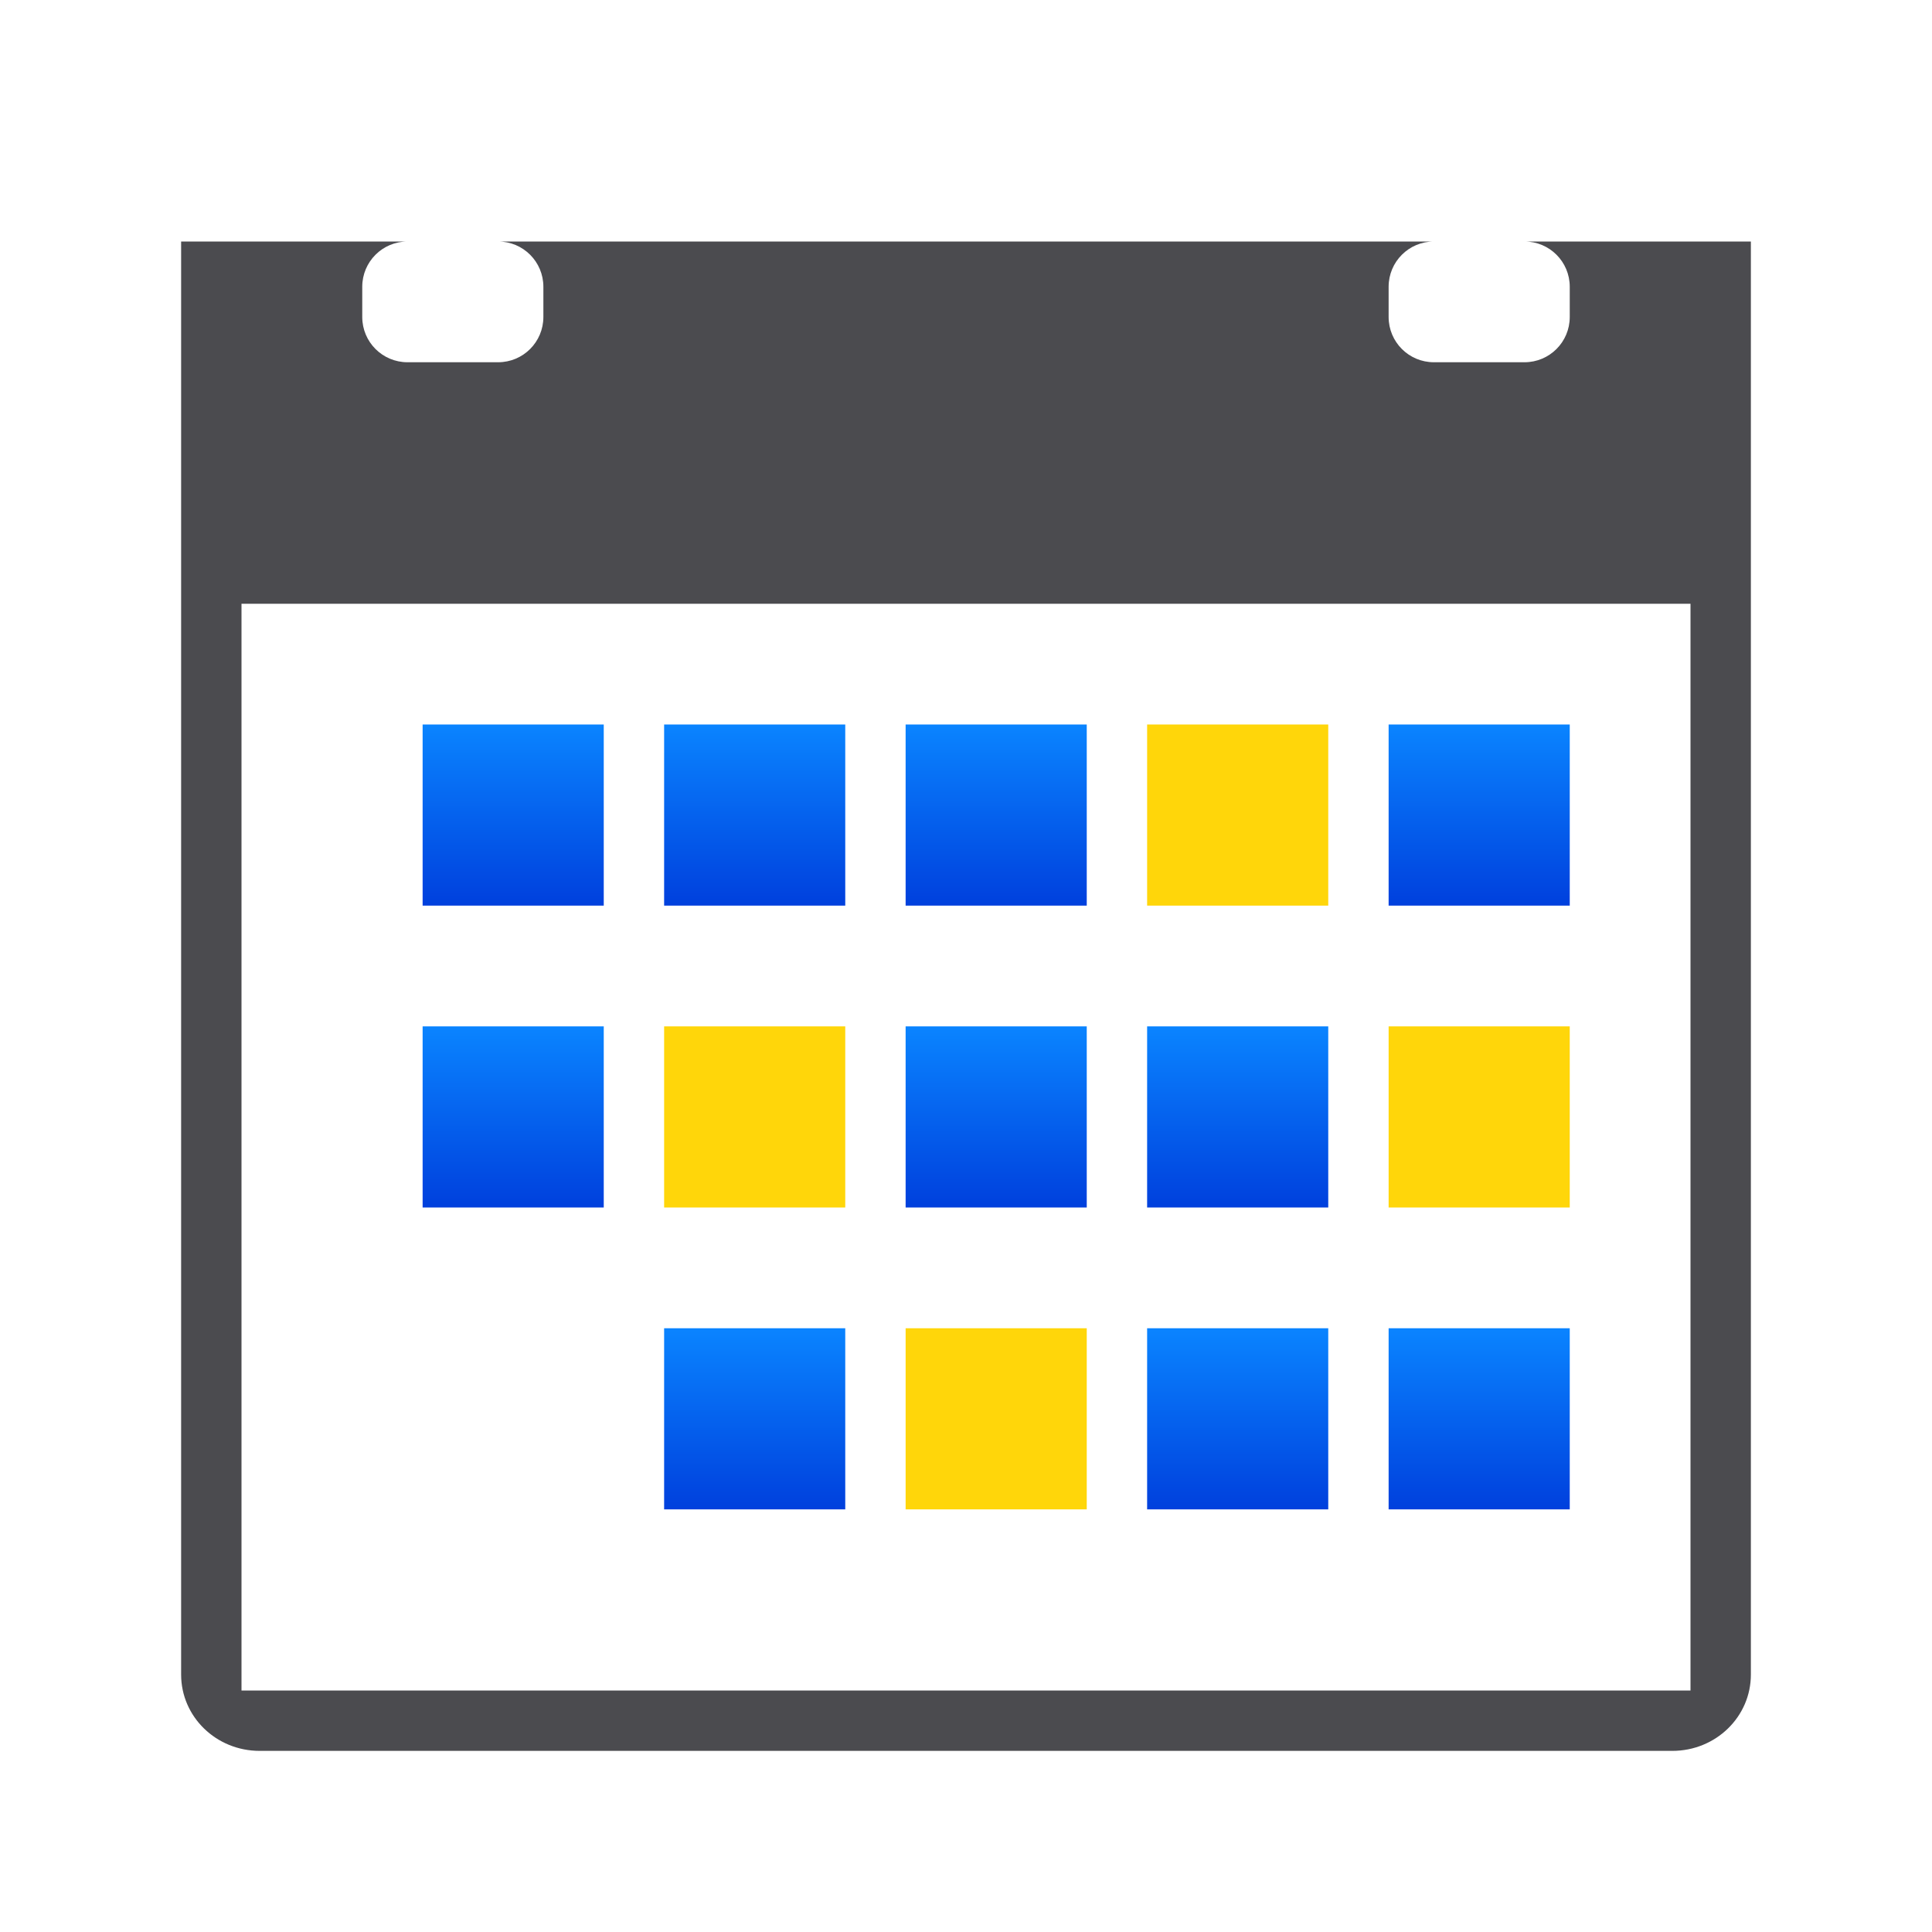 <svg viewBox="0 0 32 32" xmlns="http://www.w3.org/2000/svg" xmlns:xlink="http://www.w3.org/1999/xlink"><linearGradient id="a" gradientUnits="userSpaceOnUse" x1="19" x2="19" xlink:href="#b" y1="20" y2="17"/><linearGradient id="b" gradientUnits="userSpaceOnUse" x1="91" x2="91" y1="15" y2="-5"><stop offset="0" stop-color="#0040dd"/><stop offset="1" stop-color="#0a84ff"/></linearGradient><linearGradient id="c" gradientUnits="userSpaceOnUse" x1="23" x2="23" xlink:href="#b" y1="15" y2="12"/><linearGradient id="d" gradientUnits="userSpaceOnUse" x1="15" x2="15" xlink:href="#b" y1="15" y2="12"/><linearGradient id="e" gradientUnits="userSpaceOnUse" x1="7" x2="7" xlink:href="#b" y1="20" y2="17"/><linearGradient id="f" gradientUnits="userSpaceOnUse" x1="15" x2="15" xlink:href="#b" y1="20" y2="17"/><linearGradient id="g" gradientUnits="userSpaceOnUse" x1="11" x2="11" xlink:href="#b" y1="25" y2="22"/><linearGradient id="h" gradientUnits="userSpaceOnUse" x1="11" x2="11" xlink:href="#b" y1="15" y2="12"/><linearGradient id="i" gradientUnits="userSpaceOnUse" x1="7" x2="7" xlink:href="#b" y1="15" y2="12"/><linearGradient id="j" gradientUnits="userSpaceOnUse" x1="19" x2="19" xlink:href="#b" y1="25" y2="22"/><linearGradient id="k" gradientUnits="userSpaceOnUse" x1="23" x2="23" xlink:href="#b" y1="25" y2="22"/><path d="m3 4v1.264 3.525 18.947c0 .7.581 1.264 1.301 1.264h23.398c.72 0 1.301-.564 1.301-1.264v-18.947-3.525-1.264h-1.301-2.449c.415 0 .75.335.75.75v.5c0 .415-.335.75-.75.75h-1.5c-.415 0-.75-.335-.75-.75v-.5c0-.415.335-.75.75-.75h-15.5c.415 0 .75.335.75.75v.5c0 .415-.335.75-.75.75h-1.5c-.415 0-.75-.335-.75-.75v-.5c0-.415.335-.75.75-.75h-2.449zm1 6h24v18h-24z" fill="#4b4b4f"/><path d="m15 12h3v3h-3z" fill="url(#d)"/><path d="m19 12h3v3h-3z" fill="#ffd60a"/><path d="m23 12h3v3h-3z" fill="url(#c)"/><path d="m19 17h3v3h-3z" fill="url(#a)"/><path d="m23 17h3v3h-3z" fill="#ffd60a"/><path d="m7 17h3v3h-3z" fill="url(#e)"/><path d="m11 17h3v3h-3z" fill="#ffd60a"/><path d="m15 17h3v3h-3z" fill="url(#f)"/><path d="m11 22h3v3h-3z" fill="url(#g)"/><path d="m15 22h3v3h-3z" fill="#ffd60a"/><path d="m11 12h3v3h-3z" fill="url(#h)"/><path d="m7 12h3v3h-3z" fill="url(#i)"/><path d="m19 22h3v3h-3z" fill="url(#j)"/><path d="m23 22h3v3h-3z" fill="url(#k)"/></svg>